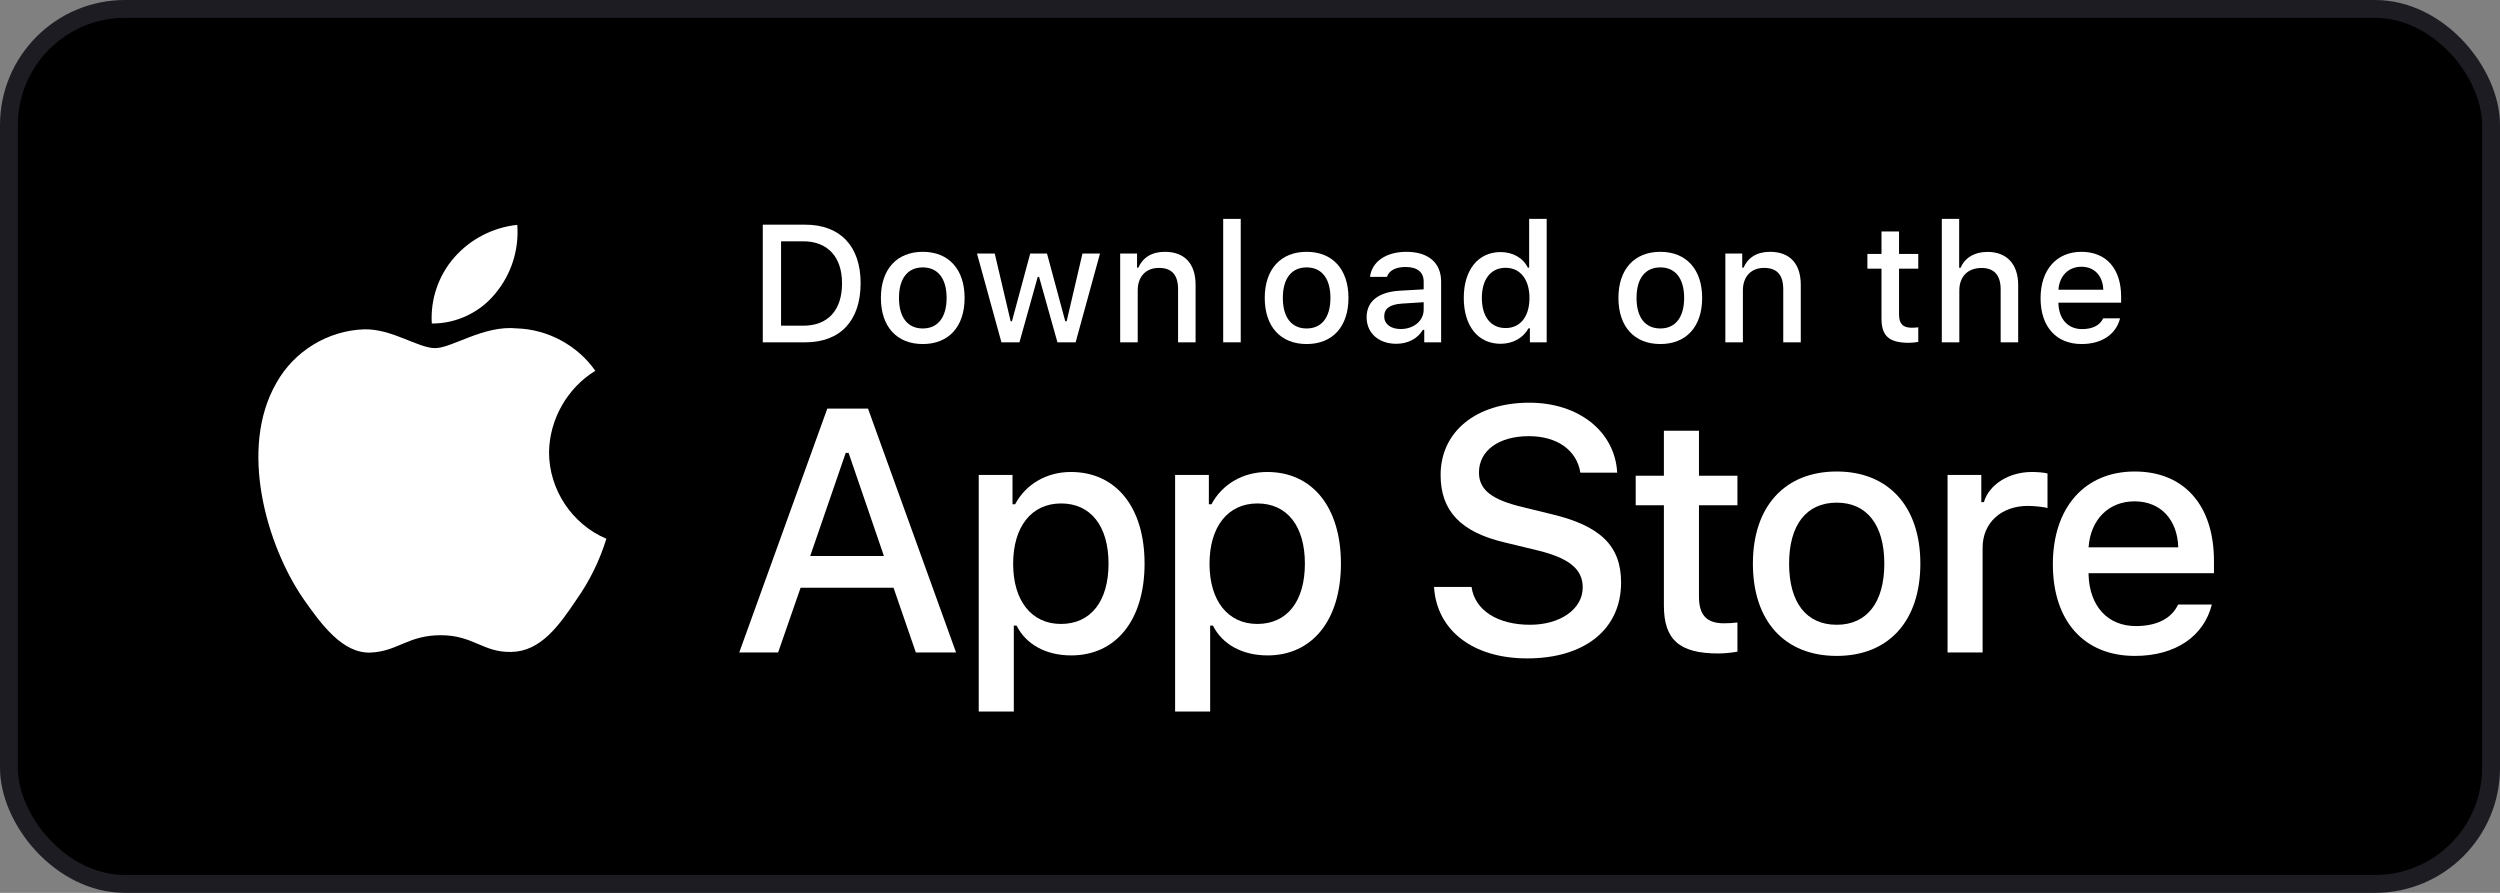 <svg width="140" height="50" viewBox="0 0 140 50" fill="none" xmlns="http://www.w3.org/2000/svg">
<rect x="0" y="0" width="140" height="50" fill="#808080" stroke="none"/>
<rect x="0.5" y="0.5" width="139" height="49" rx="6.5" fill="black"/>
<path d="M93.178 24.121V26.641H91.599V28.294H93.178V33.909C93.178 35.827 94.046 36.594 96.228 36.594C96.612 36.594 96.977 36.548 97.296 36.493V34.859C97.023 34.886 96.849 34.905 96.548 34.905C95.571 34.905 95.142 34.448 95.142 33.407V28.294H97.296V26.641H95.142V24.121H93.178Z" fill="white"/>
<path d="M102.856 36.731C105.759 36.731 107.54 34.786 107.54 31.563C107.54 28.358 105.75 26.404 102.856 26.404C99.952 26.404 98.162 28.358 98.162 31.563C98.162 34.786 99.943 36.731 102.856 36.731ZM102.856 34.987C101.148 34.987 100.19 33.736 100.19 31.563C100.19 29.408 101.148 28.148 102.856 28.148C104.554 28.148 105.522 29.408 105.522 31.563C105.522 33.727 104.554 34.987 102.856 34.987Z" fill="white"/>
<path d="M109.063 36.539H111.026V30.668C111.026 29.271 112.076 28.33 113.565 28.33C113.912 28.33 114.496 28.394 114.66 28.449V26.513C114.45 26.459 114.076 26.431 113.784 26.431C112.487 26.431 111.382 27.143 111.099 28.12H110.953V26.596H109.063V36.539Z" fill="white"/>
<path d="M119.535 28.075C120.987 28.075 121.936 29.088 121.982 30.65H116.96C117.07 29.097 118.083 28.075 119.535 28.075ZM121.973 33.855C121.608 34.631 120.795 35.06 119.608 35.06C118.037 35.06 117.024 33.955 116.96 32.211V32.101H123.982V31.417C123.982 28.294 122.311 26.404 119.544 26.404C116.741 26.404 114.96 28.422 114.96 31.599C114.96 34.777 116.704 36.731 119.553 36.731C121.827 36.731 123.415 35.635 123.863 33.855H121.973Z" fill="white"/>
<path d="M80.305 32.867C80.456 35.309 82.491 36.87 85.519 36.87C88.756 36.87 90.781 35.233 90.781 32.621C90.781 30.567 89.626 29.432 86.825 28.779L85.32 28.41C83.541 27.993 82.822 27.435 82.822 26.46C82.822 25.23 83.939 24.425 85.614 24.425C87.204 24.425 88.302 25.211 88.5 26.469H90.563C90.44 24.17 88.415 22.551 85.642 22.551C82.661 22.551 80.674 24.17 80.674 26.602C80.674 28.608 81.8 29.801 84.27 30.378L86.03 30.804C87.838 31.23 88.633 31.854 88.633 32.895C88.633 34.107 87.383 34.987 85.68 34.987C83.853 34.987 82.585 34.164 82.406 32.867H80.305Z" fill="white"/>
<path d="M59.968 26.431C58.617 26.431 57.448 27.107 56.846 28.239H56.7V26.596H54.809V39.844H56.773V35.032H56.928C57.448 36.082 58.571 36.703 59.987 36.703C62.498 36.703 64.096 34.722 64.096 31.563C64.096 28.403 62.498 26.431 59.968 26.431ZM59.411 34.941C57.768 34.941 56.736 33.645 56.736 31.572C56.736 29.49 57.768 28.193 59.421 28.193C61.082 28.193 62.078 29.463 62.078 31.563C62.078 33.672 61.082 34.941 59.411 34.941Z" fill="white"/>
<path d="M70.965 26.431C69.614 26.431 68.445 27.107 67.842 28.239H67.696V26.596H65.806V39.844H67.769V35.032H67.924C68.445 36.082 69.568 36.703 70.983 36.703C73.494 36.703 75.092 34.722 75.092 31.563C75.092 28.403 73.494 26.431 70.965 26.431ZM70.408 34.941C68.764 34.941 67.733 33.645 67.733 31.572C67.733 29.49 68.764 28.193 70.417 28.193C72.079 28.193 73.074 29.463 73.074 31.563C73.074 33.672 72.079 34.941 70.408 34.941Z" fill="white"/>
<path d="M51.287 36.539H53.54L48.609 22.883H46.328L41.398 36.539H43.574L44.833 32.914H50.038L51.287 36.539ZM47.36 25.362H47.521L49.499 31.135H45.372L47.36 25.362Z" fill="white"/>
<path d="M42.716 12.582V19.17H45.095C47.058 19.17 48.195 17.96 48.195 15.855C48.195 13.783 47.049 12.582 45.095 12.582H42.716ZM43.739 13.513H44.981C46.346 13.513 47.154 14.381 47.154 15.869C47.154 17.38 46.359 18.239 44.981 18.239H43.739V13.513Z" fill="white"/>
<path d="M51.676 19.266C53.128 19.266 54.018 18.293 54.018 16.682C54.018 15.079 53.124 14.102 51.676 14.102C50.225 14.102 49.33 15.079 49.33 16.682C49.33 18.293 50.22 19.266 51.676 19.266ZM51.676 18.394C50.823 18.394 50.343 17.768 50.343 16.682C50.343 15.604 50.823 14.974 51.676 14.974C52.526 14.974 53.01 15.604 53.01 16.682C53.01 17.764 52.526 18.394 51.676 18.394Z" fill="white"/>
<path d="M61.6 14.198H60.618L59.733 17.992H59.655L58.632 14.198H57.692L56.669 17.992H56.596L55.706 14.198H54.711L56.08 19.17H57.089L58.112 15.508H58.189L59.217 19.17H60.235L61.6 14.198Z" fill="white"/>
<path d="M62.73 19.17H63.712V16.262C63.712 15.486 64.173 15.002 64.899 15.002C65.625 15.002 65.972 15.399 65.972 16.198V19.17H66.953V15.951C66.953 14.769 66.341 14.102 65.232 14.102C64.483 14.102 63.99 14.436 63.748 14.988H63.675V14.198H62.73V19.17Z" fill="white"/>
<path d="M68.499 19.17H69.481V12.258H68.499V19.17Z" fill="white"/>
<path d="M73.172 19.266C74.624 19.266 75.514 18.293 75.514 16.682C75.514 15.079 74.62 14.102 73.172 14.102C71.72 14.102 70.826 15.079 70.826 16.682C70.826 18.293 71.716 19.266 73.172 19.266ZM73.172 18.394C72.319 18.394 71.839 17.768 71.839 16.682C71.839 15.604 72.319 14.974 73.172 14.974C74.021 14.974 74.505 15.604 74.505 16.682C74.505 17.764 74.021 18.394 73.172 18.394Z" fill="white"/>
<path d="M78.439 18.426C77.905 18.426 77.517 18.166 77.517 17.718C77.517 17.28 77.827 17.047 78.512 17.001L79.726 16.924V17.339C79.726 17.956 79.178 18.426 78.439 18.426ZM78.188 19.252C78.841 19.252 79.384 18.969 79.681 18.471H79.758V19.17H80.703V15.773C80.703 14.723 80 14.102 78.754 14.102C77.626 14.102 76.823 14.65 76.722 15.504H77.672C77.781 15.152 78.16 14.951 78.708 14.951C79.379 14.951 79.726 15.248 79.726 15.773V16.203L78.38 16.28C77.197 16.353 76.531 16.869 76.531 17.764C76.531 18.672 77.229 19.252 78.188 19.252Z" fill="white"/>
<path d="M84.034 19.252C84.719 19.252 85.299 18.928 85.596 18.385H85.673V19.17H86.614V12.258H85.632V14.988H85.559C85.29 14.44 84.715 14.116 84.034 14.116C82.779 14.116 81.971 15.111 81.971 16.682C81.971 18.257 82.77 19.252 84.034 19.252ZM84.313 14.997C85.135 14.997 85.65 15.65 85.65 16.686C85.65 17.727 85.139 18.371 84.313 18.371C83.482 18.371 82.984 17.736 82.984 16.682C82.984 15.636 83.487 14.997 84.313 14.997Z" fill="white"/>
<path d="M92.979 19.266C94.431 19.266 95.321 18.293 95.321 16.682C95.321 15.079 94.426 14.102 92.979 14.102C91.527 14.102 90.632 15.079 90.632 16.682C90.632 18.293 91.522 19.266 92.979 19.266ZM92.979 18.394C92.125 18.394 91.646 17.768 91.646 16.682C91.646 15.604 92.125 14.974 92.979 14.974C93.828 14.974 94.312 15.604 94.312 16.682C94.312 17.764 93.828 18.394 92.979 18.394Z" fill="white"/>
<path d="M96.62 19.17H97.602V16.262C97.602 15.486 98.063 15.002 98.789 15.002C99.515 15.002 99.862 15.399 99.862 16.198V19.17H100.843V15.951C100.843 14.769 100.232 14.102 99.122 14.102C98.373 14.102 97.88 14.436 97.638 14.988H97.565V14.198H96.62V19.17Z" fill="white"/>
<path d="M105.364 12.961V14.221H104.574V15.047H105.364V17.855C105.364 18.814 105.798 19.197 106.889 19.197C107.081 19.197 107.263 19.175 107.423 19.147V18.33C107.286 18.344 107.199 18.353 107.049 18.353C106.56 18.353 106.346 18.125 106.346 17.604V15.047H107.423V14.221H106.346V12.961H105.364Z" fill="white"/>
<path d="M108.741 19.17H109.722V16.266C109.722 15.513 110.17 15.006 110.973 15.006C111.667 15.006 112.037 15.408 112.037 16.203V19.17H113.018V15.96C113.018 14.778 112.366 14.107 111.306 14.107C110.558 14.107 110.033 14.44 109.791 14.997H109.713V12.258H108.741V19.17Z" fill="white"/>
<path d="M116.559 14.938C117.285 14.938 117.76 15.445 117.783 16.225H115.272C115.327 15.449 115.833 14.938 116.559 14.938ZM117.778 17.828C117.596 18.216 117.189 18.43 116.596 18.43C115.811 18.43 115.304 17.878 115.272 17.006V16.951H118.783V16.609C118.783 15.047 117.947 14.102 116.564 14.102C115.162 14.102 114.272 15.111 114.272 16.7C114.272 18.289 115.144 19.266 116.568 19.266C117.705 19.266 118.5 18.718 118.723 17.828H117.778Z" fill="white"/>
<path d="M30.746 25.331C30.77 23.482 31.763 21.732 33.338 20.764C32.344 19.344 30.68 18.444 28.948 18.39C27.101 18.196 25.31 19.495 24.369 19.495C23.409 19.495 21.96 18.41 20.399 18.442C18.365 18.507 16.469 19.664 15.479 21.442C13.352 25.125 14.939 30.539 16.976 33.516C17.996 34.974 19.188 36.602 20.747 36.544C22.273 36.481 22.842 35.572 24.684 35.572C26.509 35.572 27.043 36.544 28.634 36.508C30.271 36.481 31.303 35.044 32.287 33.572C33.019 32.533 33.583 31.385 33.957 30.17C32.033 29.356 30.748 27.42 30.746 25.331Z" fill="white"/>
<path d="M27.741 16.432C28.634 15.361 29.074 13.983 28.967 12.592C27.603 12.736 26.343 13.388 25.439 14.418C24.554 15.425 24.094 16.778 24.181 18.116C25.545 18.13 26.886 17.495 27.741 16.432Z" fill="white"/>
<rect x="0.5" y="0.5" width="139" height="49" rx="6.5" stroke="#1D1C23"/>
</svg>
